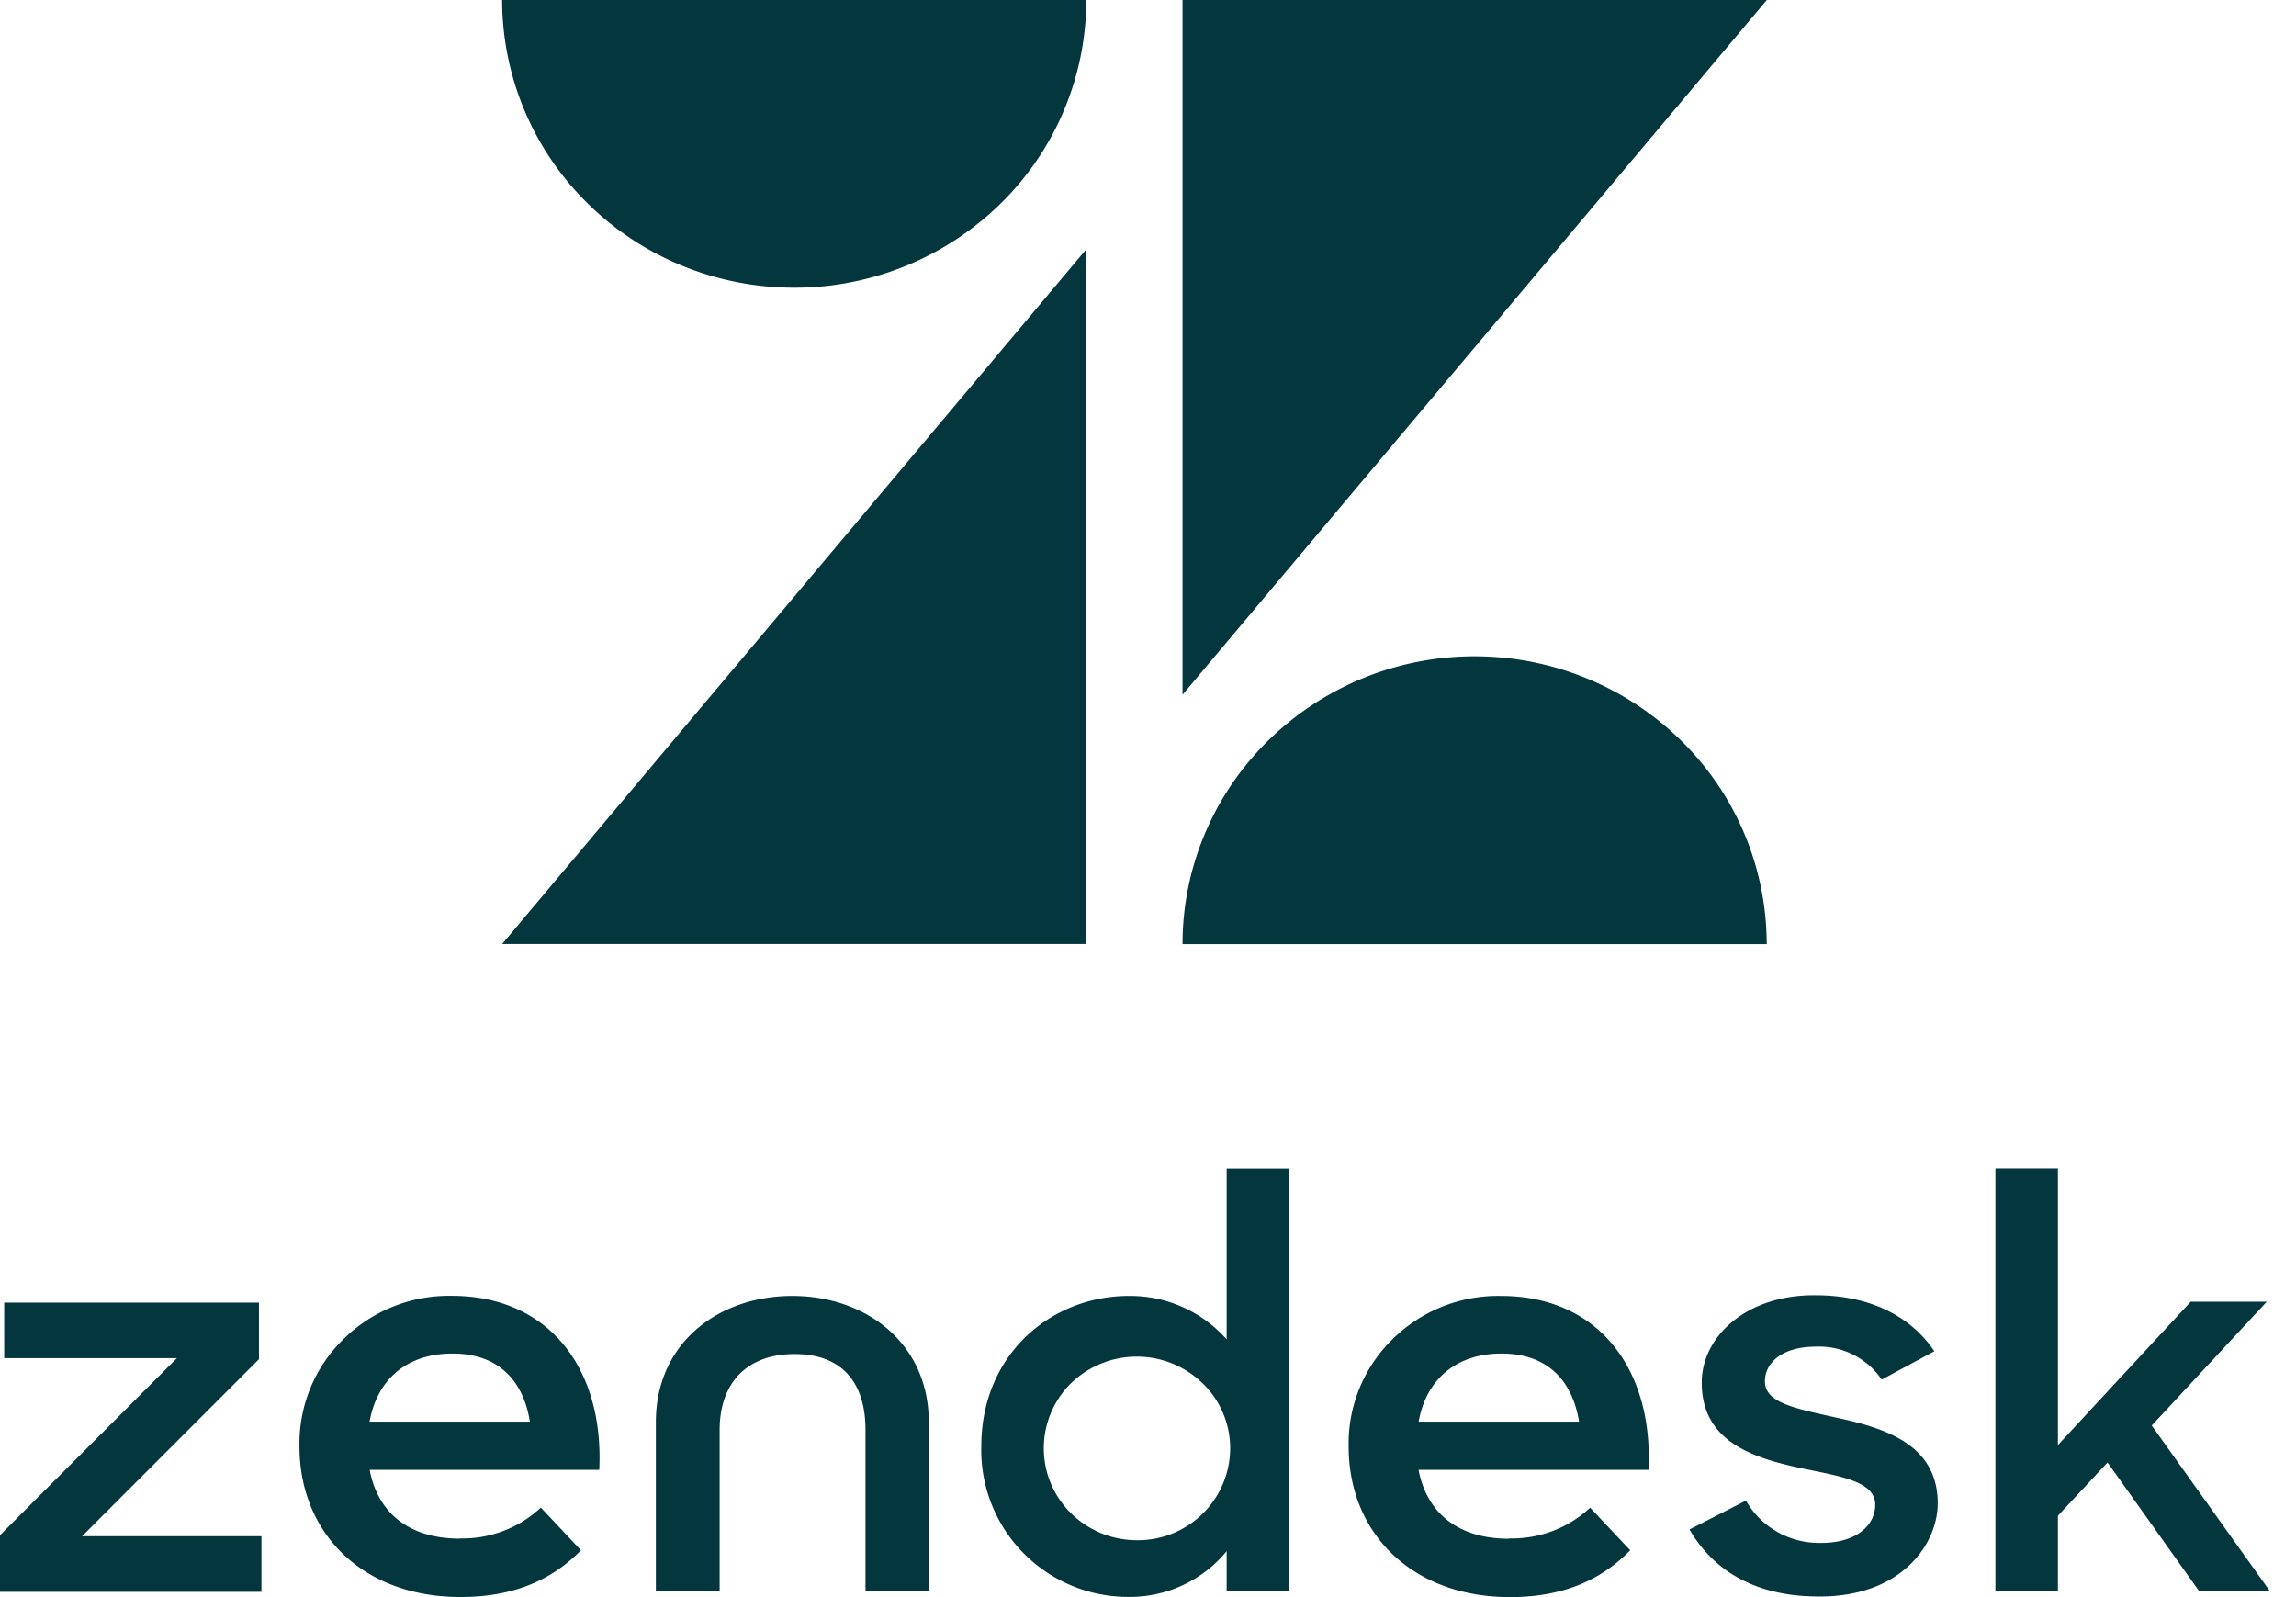<svg width="23" height="16" fill="none" xmlns="http://www.w3.org/2000/svg">
  <path d="M10.882 2.497v6.96H5.03l5.852-6.96Zm0-2.497a2.86 2.86 0 0 1-.857 2.038 2.949 2.949 0 0 1-2.07.844c-.775 0-1.52-.303-2.068-.844A2.86 2.86 0 0 1 5.03 0h5.852Zm.964 9.458c0-.765.308-1.498.857-2.038a2.949 2.949 0 0 1 2.069-.845c.776 0 1.52.304 2.069.845a2.86 2.86 0 0 1 .857 2.038h-5.852Zm0-2.498V0h5.853l-5.853 6.96Zm3.273 8.452c.3.007.592-.104.81-.308l.402.427c-.265.27-.633.469-1.205.469-.981 0-1.616-.641-1.616-1.508a1.46 1.46 0 0 1 .438-1.074 1.505 1.505 0 0 1 1.088-.435c.974 0 1.526.73 1.478 1.742H14.21c.081.42.382.69.906.69l.002-.003Zm.699-1.17c-.063-.392-.3-.682-.776-.682-.443 0-.752.247-.831.682h1.608-.001ZM0 15.38l1.772-1.774H.042v-.556h2.552v.567L.822 15.39h1.797v.557H0v-.567Zm4.608.032a1.15 1.15 0 0 0 .81-.309l.402.428c-.265.269-.633.468-1.206.468C3.634 16 3 15.36 3 14.491a1.46 1.46 0 0 1 .438-1.073 1.505 1.505 0 0 1 1.088-.436c.974 0 1.526.73 1.477 1.743h-2.3c.08.42.381.689.905.689v-.002Zm.7-1.17c-.062-.393-.3-.682-.776-.682-.443 0-.751.246-.83.682h1.607Zm4.522.248c0-.925.703-1.507 1.477-1.507a1.29 1.29 0 0 1 .981.435v-1.71h.626v4.231h-.626v-.399a1.256 1.256 0 0 1-.986.458A1.471 1.471 0 0 1 9.83 14.49Zm2.493-.005a.91.91 0 0 0-.17-.505.947.947 0 0 0-1.434-.113.916.916 0 0 0-.19 1 .924.924 0 0 0 .345.41c.153.1.332.153.516.153a.924.924 0 0 0 .933-.945Zm4.6.838.567-.29a.84.84 0 0 0 .318.316.851.851 0 0 0 .438.108c.355 0 .539-.18.539-.383 0-.232-.343-.283-.715-.36-.501-.104-1.023-.266-1.023-.863 0-.458.443-.881 1.14-.875.549 0 .958.214 1.19.561l-.527.284a.759.759 0 0 0-.661-.33c-.337 0-.509.161-.509.347 0 .208.272.266.698.36.484.104 1.033.26 1.033.863 0 .4-.355.938-1.194.933-.613 0-1.045-.244-1.293-.672l-.001.002Zm4.189-.672-.497.534v.752h-.626v-4.23h.626v2.77l1.33-1.436h.762l-1.152 1.24 1.182 1.657h-.709l-.916-1.287ZM7.938 12.983c-.745 0-1.368.474-1.368 1.264v1.693h.639v-1.615c0-.475.277-.76.751-.76s.71.284.71.76v1.615h.634v-1.693c0-.788-.626-1.264-1.368-1.264" fill="#03363D"/>
</svg>